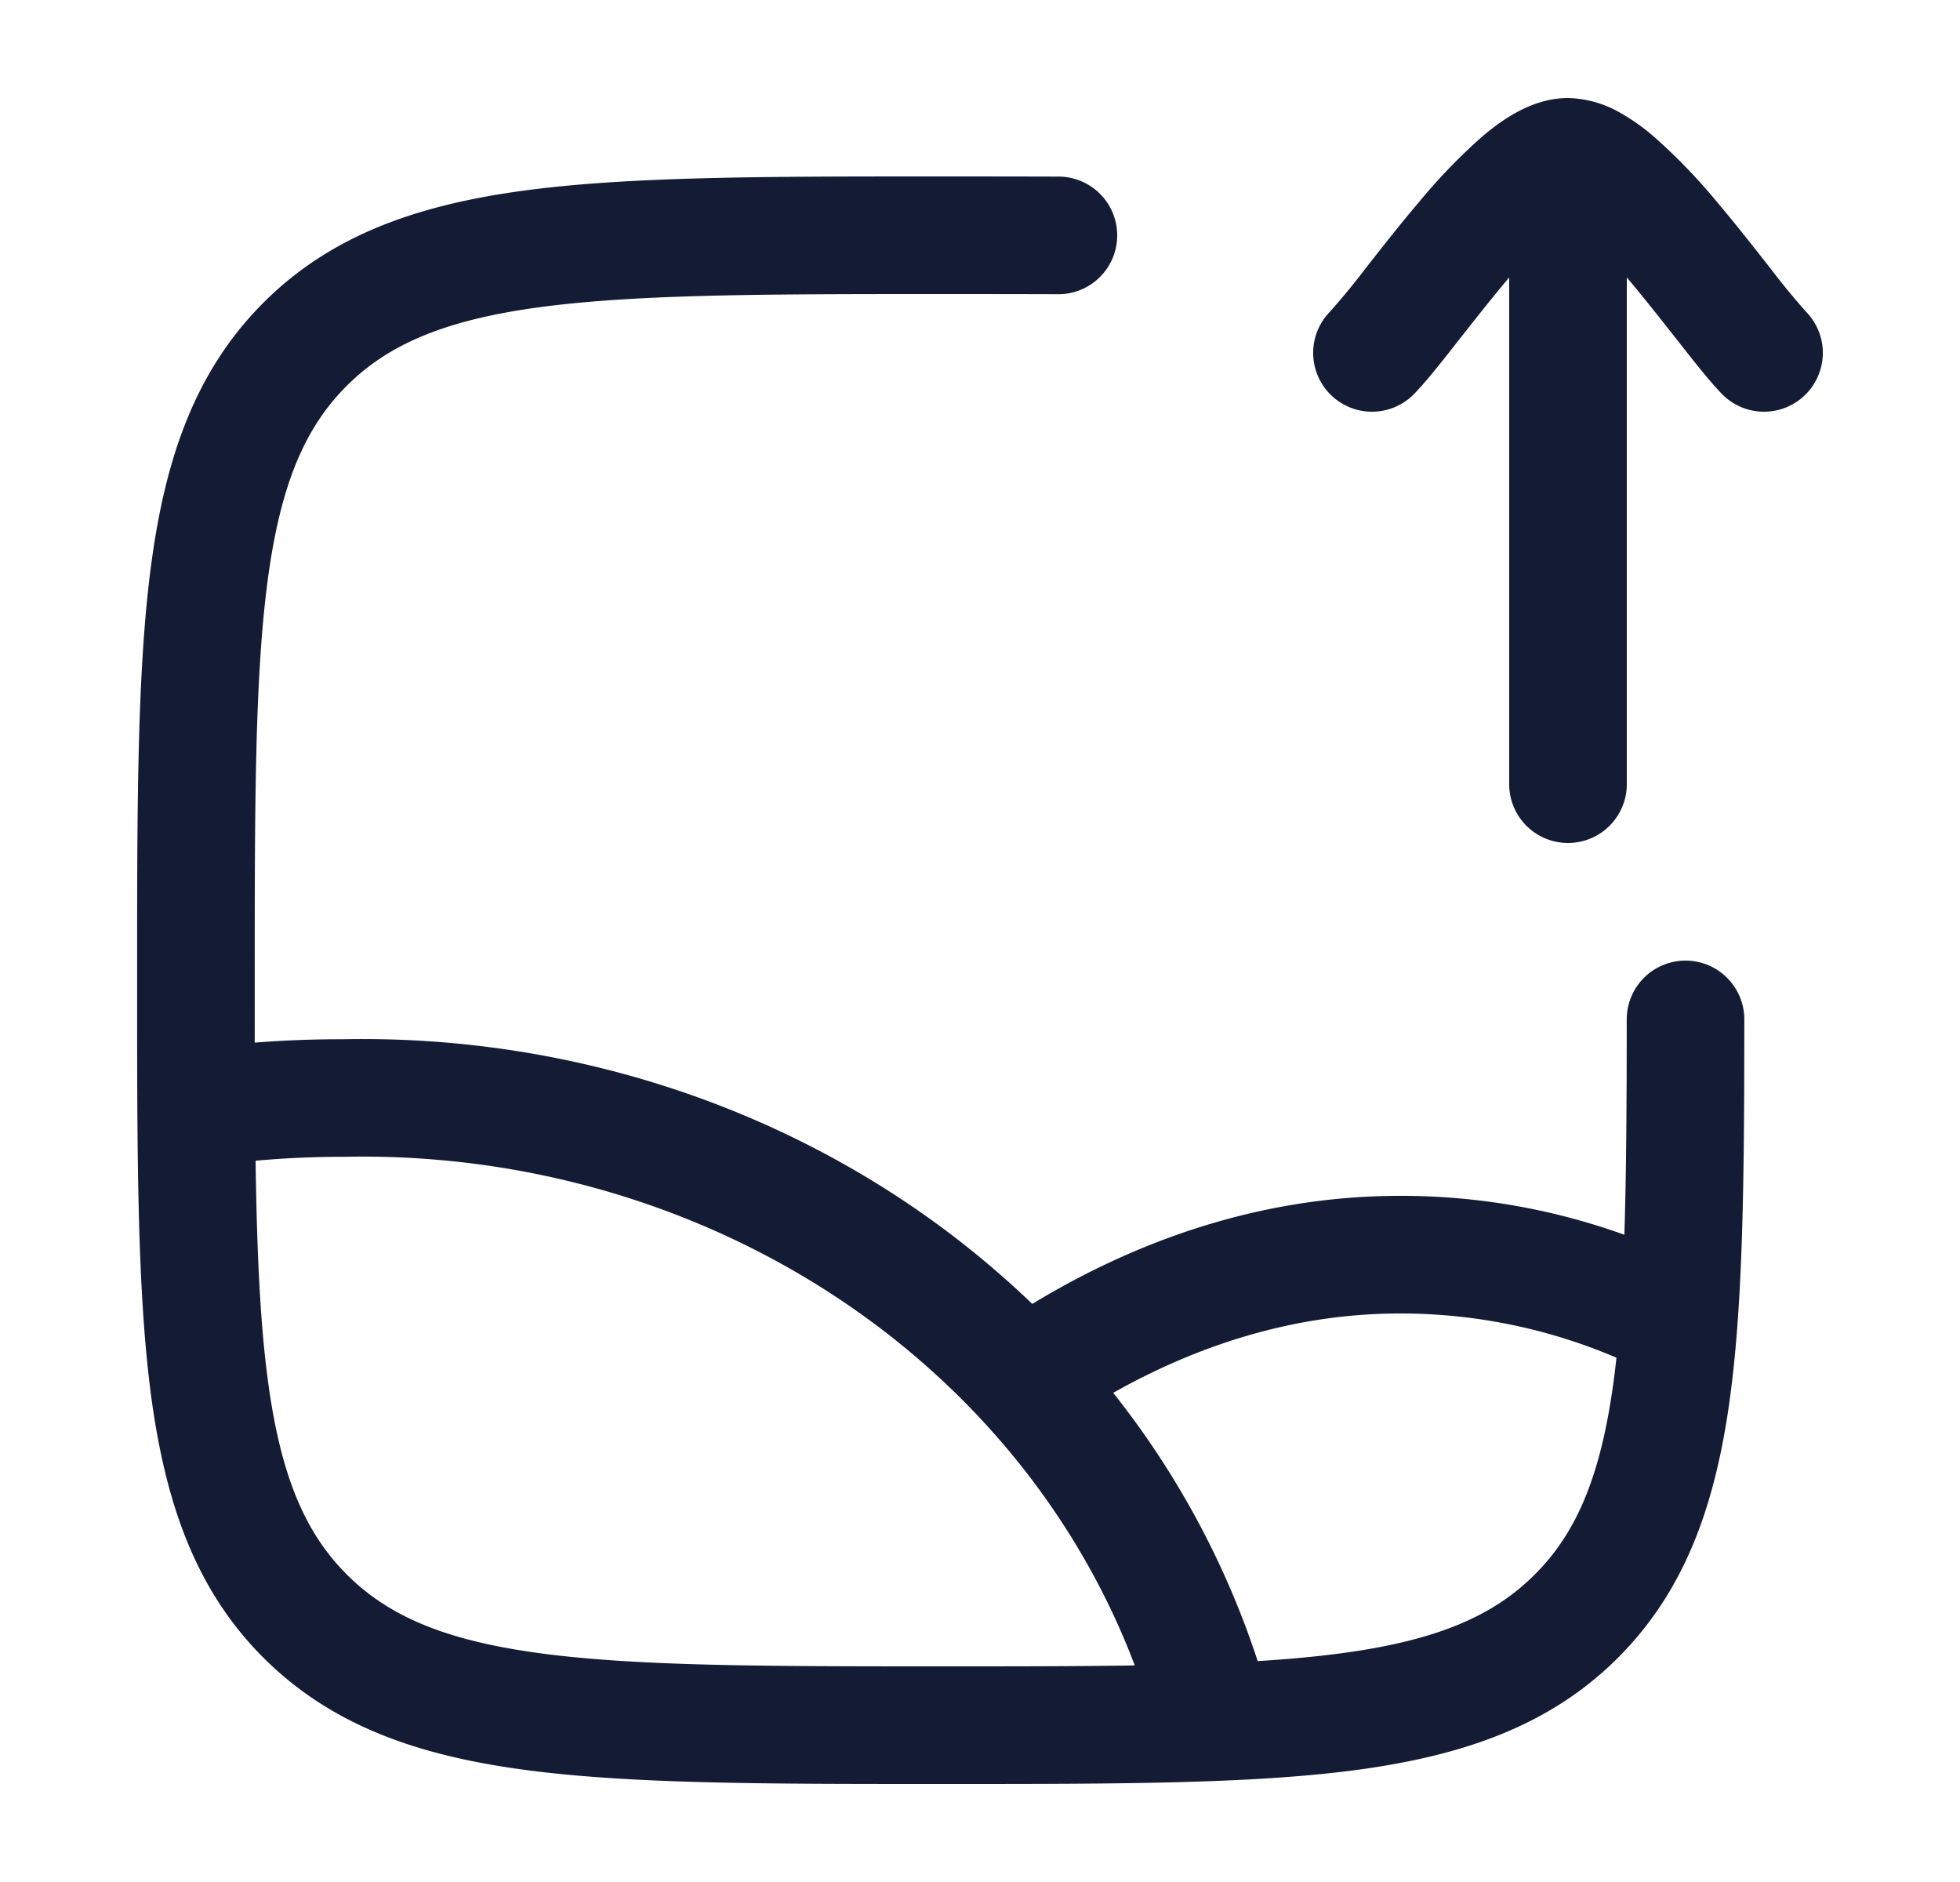 <svg xmlns="http://www.w3.org/2000/svg" width="25" height="24" fill="none"><path fill="#141B34" fill-rule="evenodd" d="M18.038 5.023c.157-.162.36-.419.551-.664l.045-.057c.193-.245.4-.508.61-.757l.006-.007V10a.75.75 0 0 0 1.5 0V3.538l.006.007c.21.249.417.512.61.757l.045.057c.192.245.394.502.551.664a.75.75 0 1 0 1.076-1.046 9 9 0 0 1-.448-.544l-.047-.06c-.19-.242-.413-.526-.642-.797a7.4 7.4 0 0 0-.798-.827 2.7 2.7 0 0 0-.46-.324A1.4 1.4 0 0 0 20 1.25c-.258 0-.48.089-.642.175-.168.09-.323.206-.461.324a7.4 7.4 0 0 0-.797.827c-.23.27-.453.555-.643.797l-.047.06a9 9 0 0 1-.448.544.75.75 0 1 0 1.076 1.046M12 2.25h-.058c-2.19 0-3.912 0-5.255.18-1.377.186-2.469.573-3.327 1.43-.858.86-1.245 1.951-1.43 3.328-.181 1.343-.181 3.064-.181 5.255v.114c0 2.19 0 3.912.18 5.255.186 1.377.573 2.469 1.43 3.327.86.858 1.951 1.245 3.328 1.43 1.343.181 3.064.181 5.255.181h.114c2.19 0 3.912 0 5.255-.18 1.377-.186 2.469-.573 3.327-1.43.825-.826 1.215-1.868 1.408-3.172.19-1.283.202-2.91.203-4.968a.75.75 0 1 0-1.5 0c0 1.054-.005 1.96-.03 2.746a8.4 8.4 0 0 0-2.832-.496c-1.63-.006-3.224.47-4.72 1.378a12 12 0 0 0-1.044-.892c-2.196-1.664-4.946-2.54-7.759-2.483q-.558-.001-1.115.043V12.5c0-2.26.002-3.88.167-5.112.163-1.21.472-1.933 1.005-2.466s1.256-.842 2.466-1.005C8.12 3.752 9.74 3.75 12 3.75q.795 0 1.496.002a.75.75 0 1 0 .008-1.5Q12.796 2.25 12 2.25m5.886 14.5a7 7 0 0 1 2.732.564q-.024.225-.055.434c-.168 1.128-.472 1.817-.986 2.33-.533.534-1.256.842-2.466 1.005q-.49.065-1.069.1a11 11 0 0 0-1.843-3.421c1.21-.682 2.451-1.017 3.684-1.012zM3.26 14.801c.016 1.128.055 2.045.158 2.811.163 1.21.472 1.933 1.005 2.466s1.256.842 2.466 1.005c1.232.165 2.852.167 5.112.167.926 0 1.745 0 2.473-.012-.633-1.673-1.752-3.168-3.254-4.306-1.922-1.456-4.343-2.232-6.831-2.18H4.37q-.556 0-1.11.05" clip-rule="evenodd"/></svg>